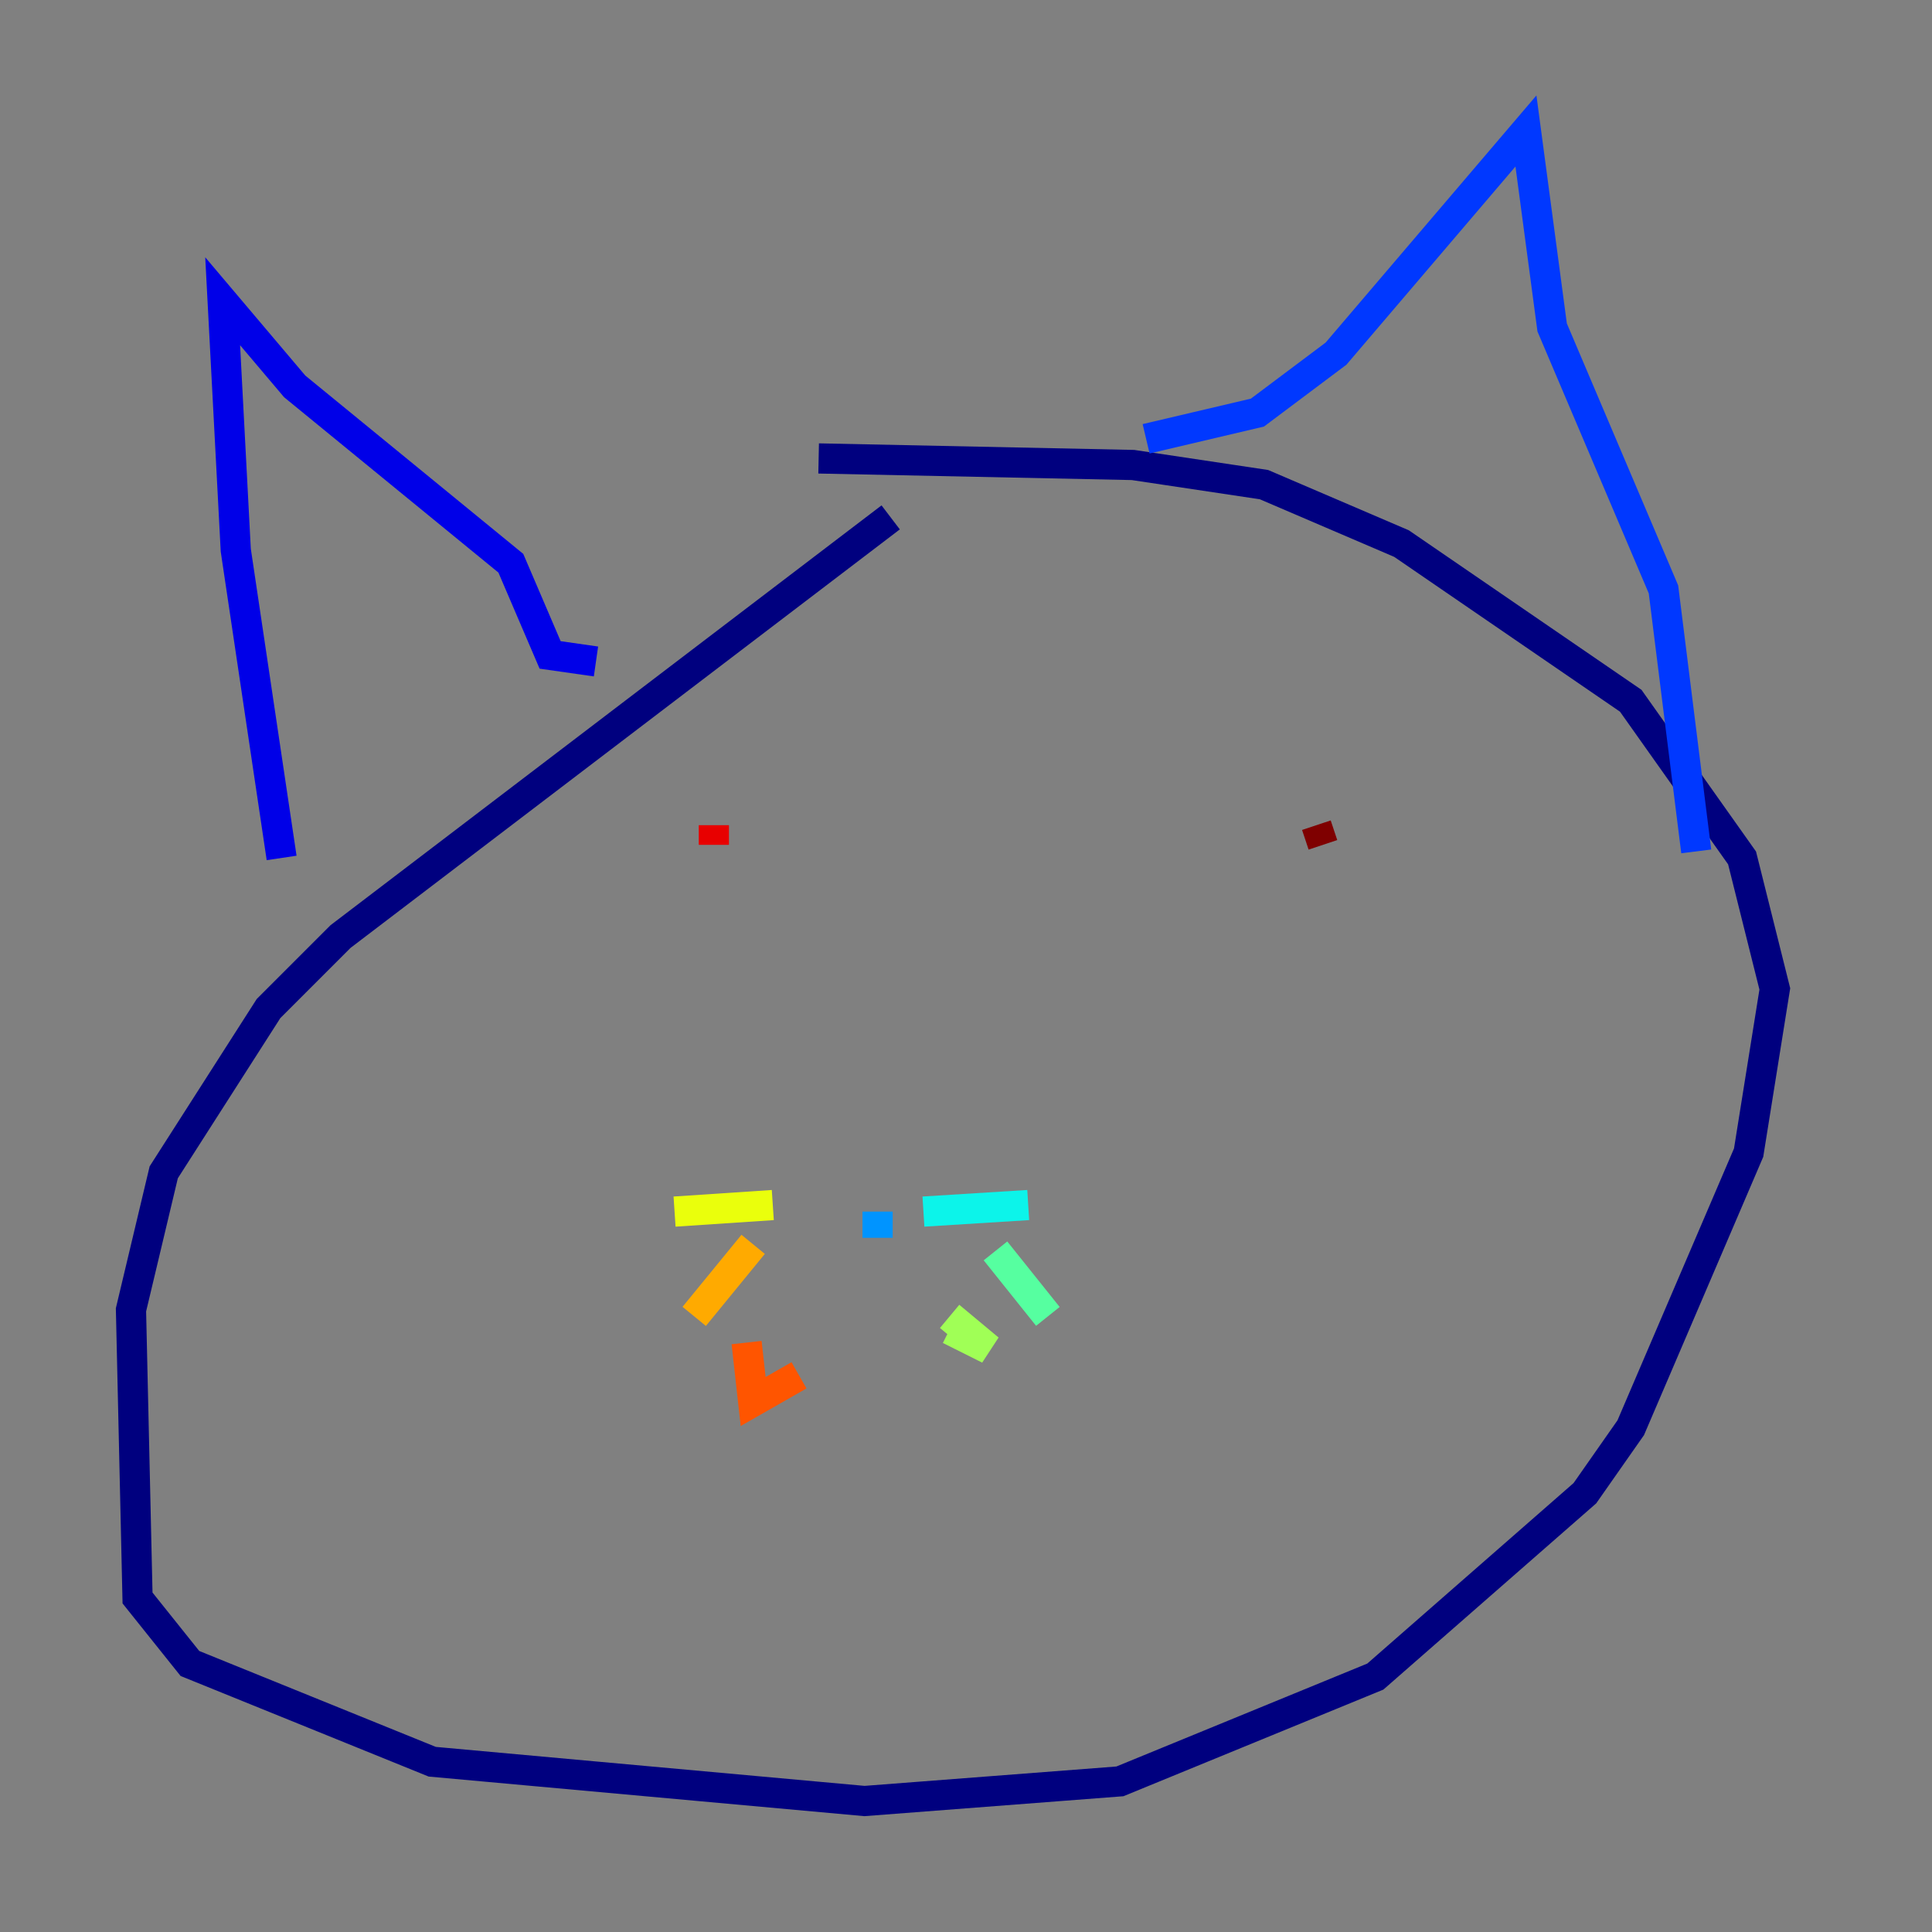 <?xml version="1.0" encoding="utf-8" ?>
<svg baseProfile="tiny" height="128" version="1.2" viewBox="0,0,128,128" width="128" xmlns="http://www.w3.org/2000/svg" xmlns:ev="http://www.w3.org/2001/xml-events" xmlns:xlink="http://www.w3.org/1999/xlink"><rect x="0" y="0" width="128" height="128" fill="#808080" stroke="none"/><defs /><polyline fill="none" points="59.01,34.278 22.563,62.047 17.79,66.82 10.848,77.668 8.678,86.78 9.112,105.871 12.583,110.21 28.637,116.719 57.275,119.322 74.197,118.02 91.119,111.078 105.003,98.929 108.041,94.59 115.851,76.366 117.586,65.519 115.417,56.841 108.041,46.427 92.854,36.014 83.742,32.108 75.064,30.807 54.237,30.373" stroke="#00007f" stroke-width="2" /><polyline fill="none" points="18.658,56.841 15.62,36.447 14.752,19.959 19.525,25.6 33.844,37.315 36.447,43.39 39.485,43.824" stroke="#0000e8" stroke-width="2" /><polyline fill="none" points="75.932,29.071 83.308,27.336 88.515,23.43 101.098,8.678 102.834,21.695 110.21,39.051 112.38,56.407" stroke="#0038ff" stroke-width="2" /><polyline fill="none" points="58.142,80.271 58.142,82.007" stroke="#0094ff" stroke-width="2" /><polyline fill="none" points="61.18,80.271 68.122,79.837" stroke="#0cf4ea" stroke-width="2" /><polyline fill="none" points="65.953,82.875 69.424,87.214" stroke="#56ffa0" stroke-width="2" /><polyline fill="none" points="62.915,87.214 65.519,89.383 62.915,88.081" stroke="#a0ff56" stroke-width="2" /><polyline fill="none" points="51.2,79.837 44.691,80.271" stroke="#eaff0c" stroke-width="2" /><polyline fill="none" points="49.898,82.441 45.993,87.214" stroke="#ffaa00" stroke-width="2" /><polyline fill="none" points="52.936,91.119 49.898,92.854 49.464,88.949" stroke="#ff5500" stroke-width="2" /><polyline fill="none" points="47.295,54.671 47.295,55.973" stroke="#e80000" stroke-width="2" /><polyline fill="none" points="87.214,54.671 87.647,55.973" stroke="#7f0000" stroke-width="2" /></svg>